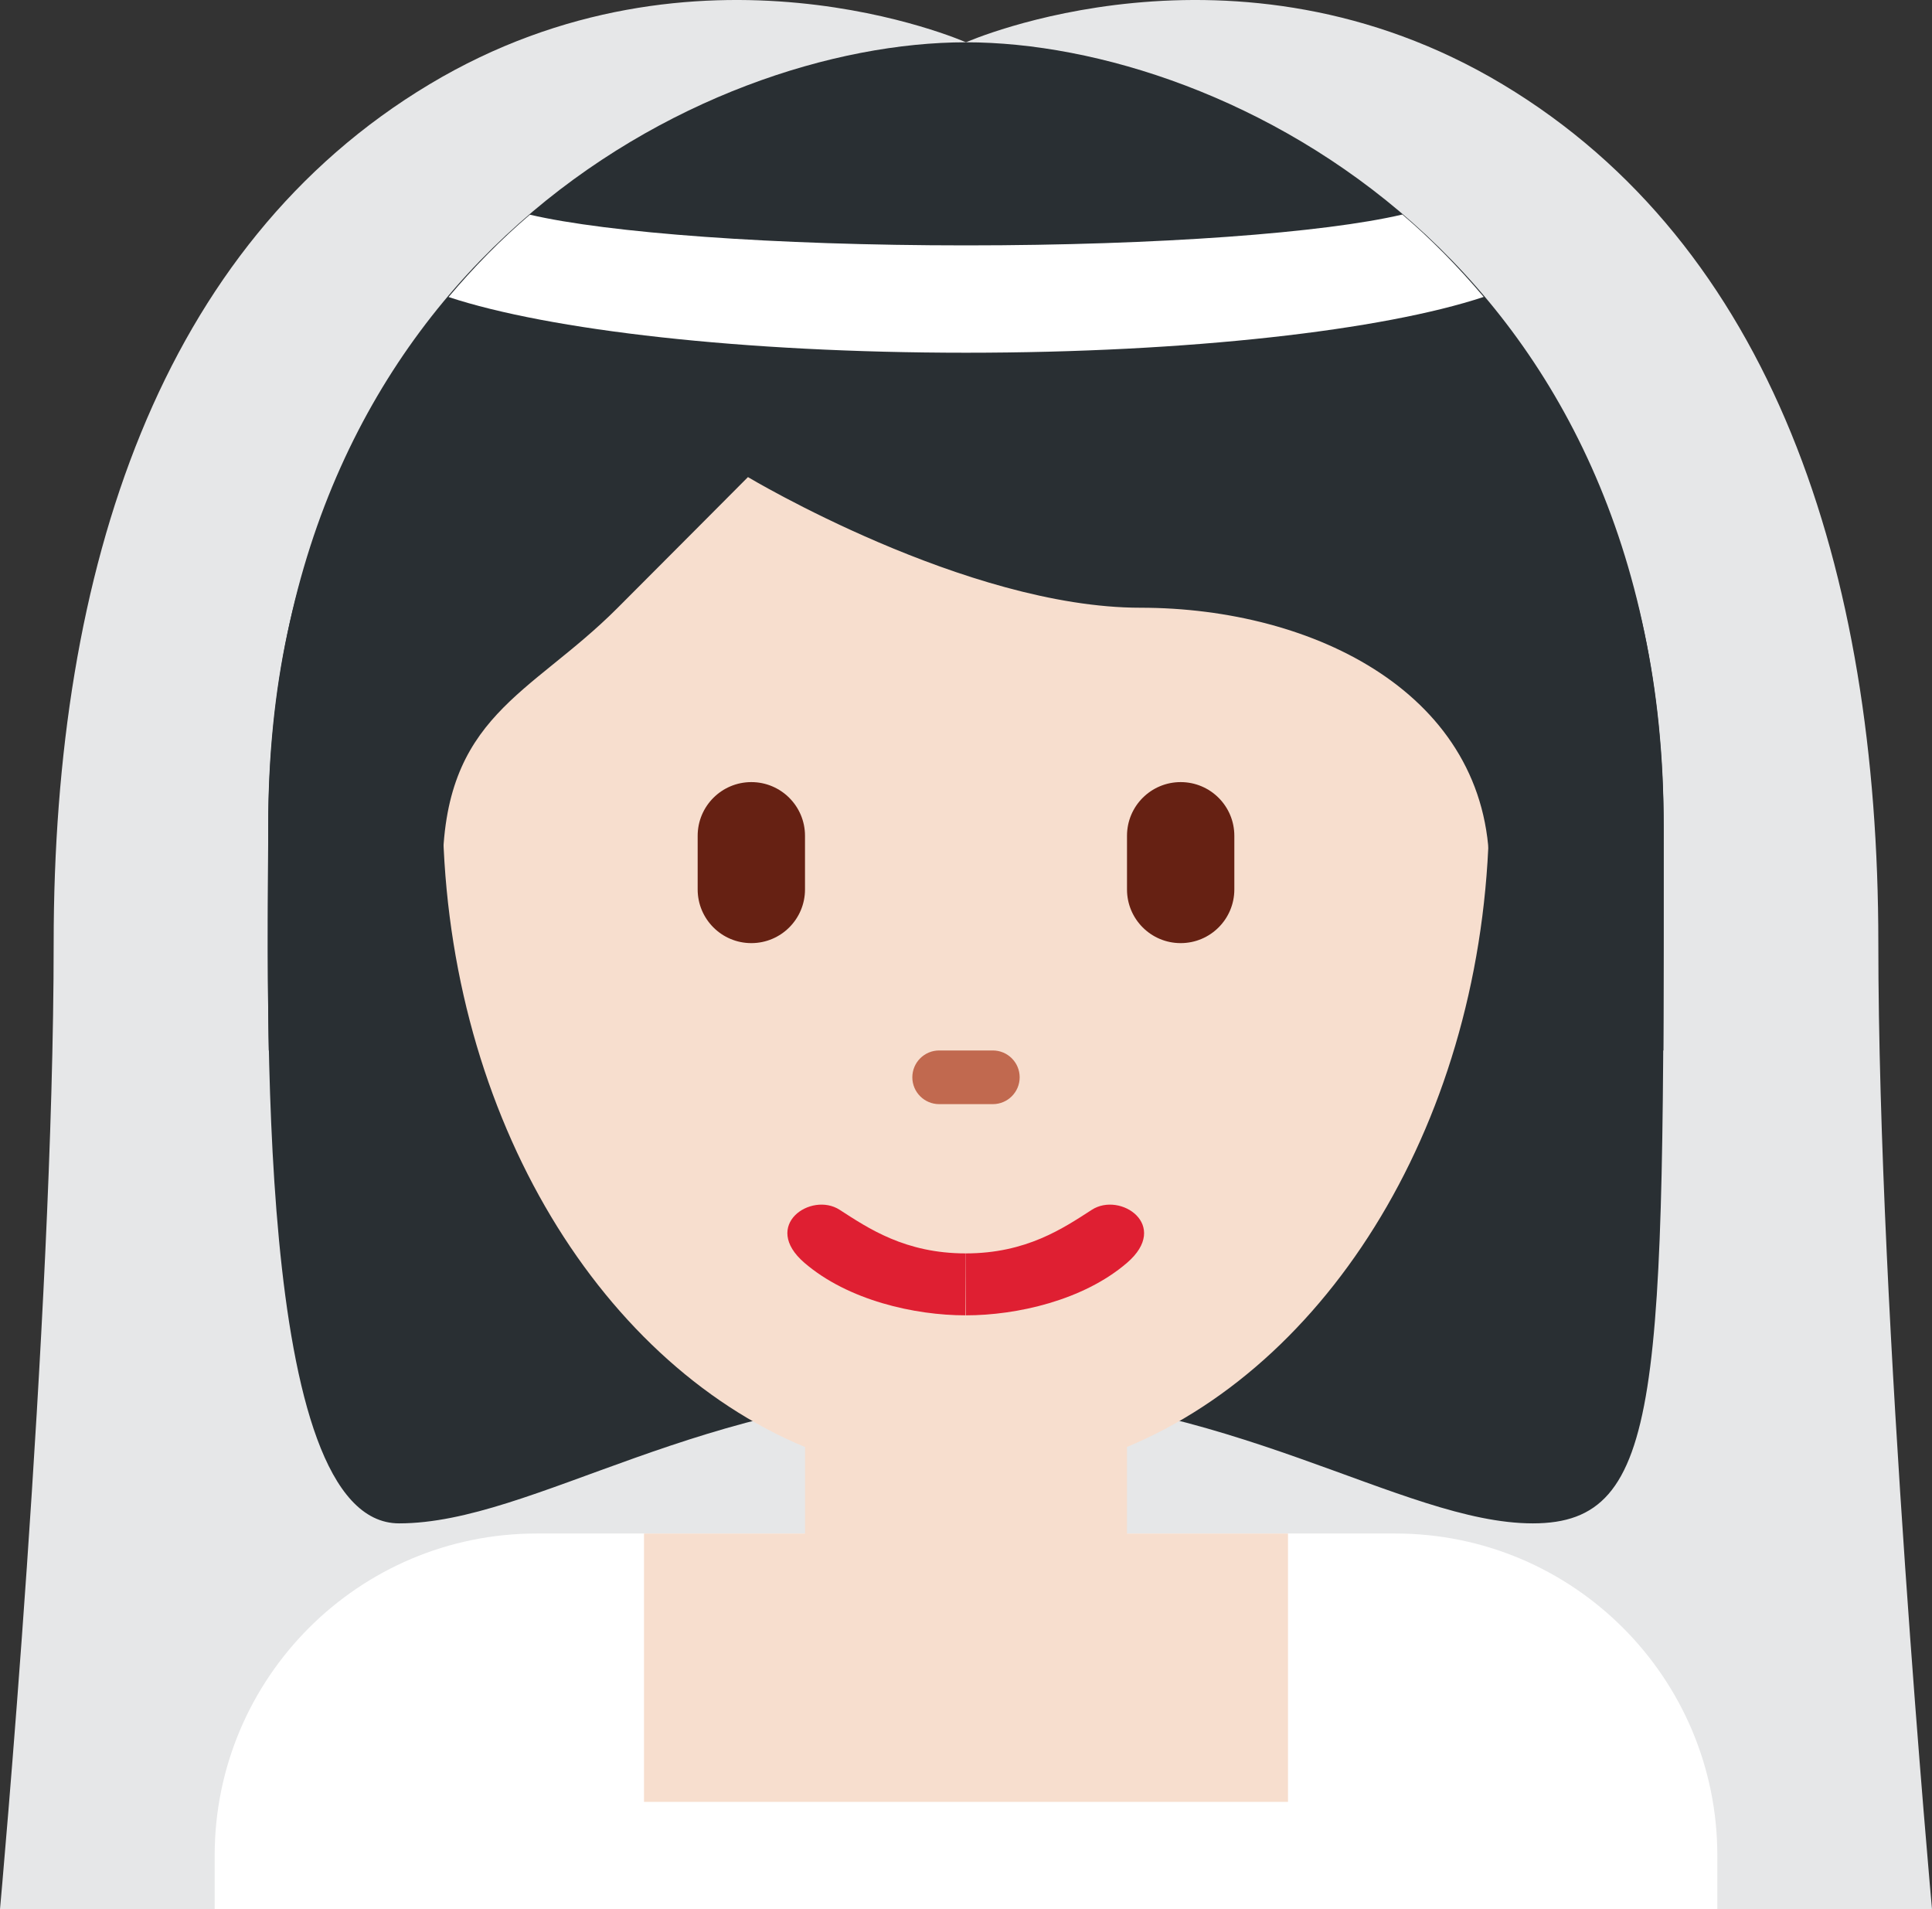 <?xml version="1.0" encoding="UTF-8" standalone="no"?>
<svg
   xmlns:dc="http://purl.org/dc/elements/1.1/"
   xmlns:cc="http://creativecommons.org/ns#"
   xmlns:rdf="http://www.w3.org/1999/02/22-rdf-syntax-ns#"
   xmlns:svg="http://www.w3.org/2000/svg"
   xmlns="http://www.w3.org/2000/svg"
   xmlns:sodipodi="http://sodipodi.sourceforge.net/DTD/sodipodi-0.dtd"
   xmlns:inkscape="http://www.inkscape.org/namespaces/inkscape"
   viewBox="0 0 36 35.572"
   id="svg2"
   version="1.1"
   inkscape:version="0.91 r13725"
   sodipodi:docname="1f470-1f3fb.svg"
   width="36"
   height="35.572">
  <rect x="0" y="0" width="36" height="35.572" fill="#333333" stroke="none"/>
  <defs
     id="defs26" />
  <sodipodi:namedview
     pagecolor="#ffffff"
     bordercolor="#666666"
     borderopacity="1"
     objecttolerance="10"
     gridtolerance="10"
     guidetolerance="10"
     inkscape:pageopacity="0"
     inkscape:pageshadow="2"
     inkscape:window-width="640"
     inkscape:window-height="480"
     id="namedview24"
     showgrid="false"
     inkscape:zoom="6.5555556"
     inkscape:cx="18"
     inkscape:cy="18"
     inkscape:window-x="0"
     inkscape:window-y="0"
     inkscape:window-maximized="0"
     inkscape:current-layer="svg2" />
  <path
     d="m 35,17.572 c 0,-7.002 -2,-13 -7,-16 -5,-3 -10,-0.784 -10,-0.784 l 0,0.034 -0.001,-0.034 c 0,0 -4.999,-2.216 -9.999,0.784 -5,3 -7,8.998 -7,16 0,7.003 -1,18 -1,18 l 36,0 c 0,0 -1,-10.998 -1,-18 z"
     id="path4"
     inkscape:connector-curvature="0"
     style="fill:#e6e7e8" />
  <path
     d="m 17.999,2.381 c 4.876,0 13.001,2.438 13.001,13.001 0,10.564 0,13.001 -2.438,13.001 -2.438,0 -5.688,-2.438 -10.563,-2.438 -4.876,0 -8.056,2.438 -10.563,2.438 -2.716,0 -2.438,-9.751 -2.438,-13.001 0,-10.563 8.125,-13.001 13.001,-13.001 z"
     id="path6"
     inkscape:connector-curvature="0"
     style="fill:#292f33" />
  <path
     d="m 32,35.572 0,-1 c 0,-3.313 -2.687,-6 -6,-6 l -16,0 c -3.313,0 -6,2.687 -6,6 l 0,1 28,0 z"
     id="path8"
     inkscape:connector-curvature="0"
     style="fill:#ffffff" />
  <path
     d="m 27.75,15.027 c 0,-6.928 -4.366,-12.544 -9.751,-12.544 -5.385,0 -9.75,5.616 -9.75,12.544 0,5.581 2.835,10.305 6.751,11.934 l 0,1.611 -3,0 0,5 12,0 0,-5 -3,0 0,-1.613 c 3.916,-1.629 6.75,-6.353 6.75,-11.932 z"
     id="path10"
     inkscape:connector-curvature="0"
     style="fill:#f7dece" />
  <path
     d="m 5.863,19.572 c -0.025,0 -0.052,-0.59 -0.052,-0.876 0,-4.063 2.438,0.425 2.438,-2.47 0,-2.895 1.625,-3.266 3.25,-4.891 0.812,-0.812 2.438,-2.446 2.438,-2.446 0,0 4.063,2.434 7.314,2.434 3.25,0 6.5,1.624 6.5,4.874 0,3.25 2.438,-1.563 2.438,2.5 0,0.289 -0.027,0.875 -0.047,0.875 l 0.853,0 c 0.005,-1 0.005,-2.608 0.005,-4.126 C 31,4.883 22.875,0.788 17.999,0.788 c -4.876,0 -13.001,4.11 -13.001,14.674 0,0.942 -0.023,2.11 0.01,4.11 l 0.855,0 z"
     id="path12"
     inkscape:connector-curvature="0"
     style="fill:#292f33" />
  <path
     d="m 14,17.572 c -0.552,0 -1,-0.448 -1,-1 l 0,-1 c 0,-0.552 0.448,-1 1,-1 0.552,0 1,0.448 1,1 l 0,1 c 0,0.552 -0.448,1 -1,1 z m 8,0 c -0.553,0 -1,-0.448 -1,-1 l 0,-1 c 0,-0.552 0.447,-1 1,-1 0.553,0 1,0.448 1,1 l 0,1 c 0,0.552 -0.447,1 -1,1 z"
     id="path14"
     inkscape:connector-curvature="0"
     style="fill:#662113" />
  <path
     d="m 27.647,5.532 c -0.477,-0.564 -0.981,-1.079 -1.516,-1.535 -1.441,0.34 -4.535,0.575 -8.131,0.575 -3.591,0 -6.682,-0.234 -8.126,-0.572 -0.534,0.456 -1.04,0.97 -1.516,1.534 1.871,0.618 5.486,1.038 9.642,1.038 4.159,0 7.777,-0.42 9.647,-1.04 z"
     id="path16"
     inkscape:connector-curvature="0"
     style="fill:#ffffff" />
  <path
     d="m 19,20.072 c 0,0.276 -0.224,0.5 -0.5,0.5 l -1,0 c -0.276,0 -0.5,-0.224 -0.5,-0.5 0,-0.276 0.224,-0.5 0.5,-0.5 l 1,0 c 0.276,0 0.5,0.224 0.5,0.5 z"
     id="path18"
     inkscape:connector-curvature="0"
     style="fill:#c1694f" />
  <path
     d="m 17.995,23.353 c 1.13,0 1.817,-0.469 2.349,-0.812 0.531,-0.344 1.469,0.289 0.656,0.988 -0.812,0.699 -2.053,0.978 -3.001,0.978 l -0.004,-1.154 z"
     id="path20"
     inkscape:connector-curvature="0"
     style="fill:#df1f32" />
  <path
     d="m 17.995,23.353 c -1.13,0 -1.817,-0.469 -2.349,-0.812 -0.531,-0.344 -1.469,0.289 -0.656,0.988 0.812,0.699 2.053,0.978 3.001,0.978 l 0.004,-1.154 z"
     id="path22"
     inkscape:connector-curvature="0"
     style="fill:#df1f32" />
</svg>
